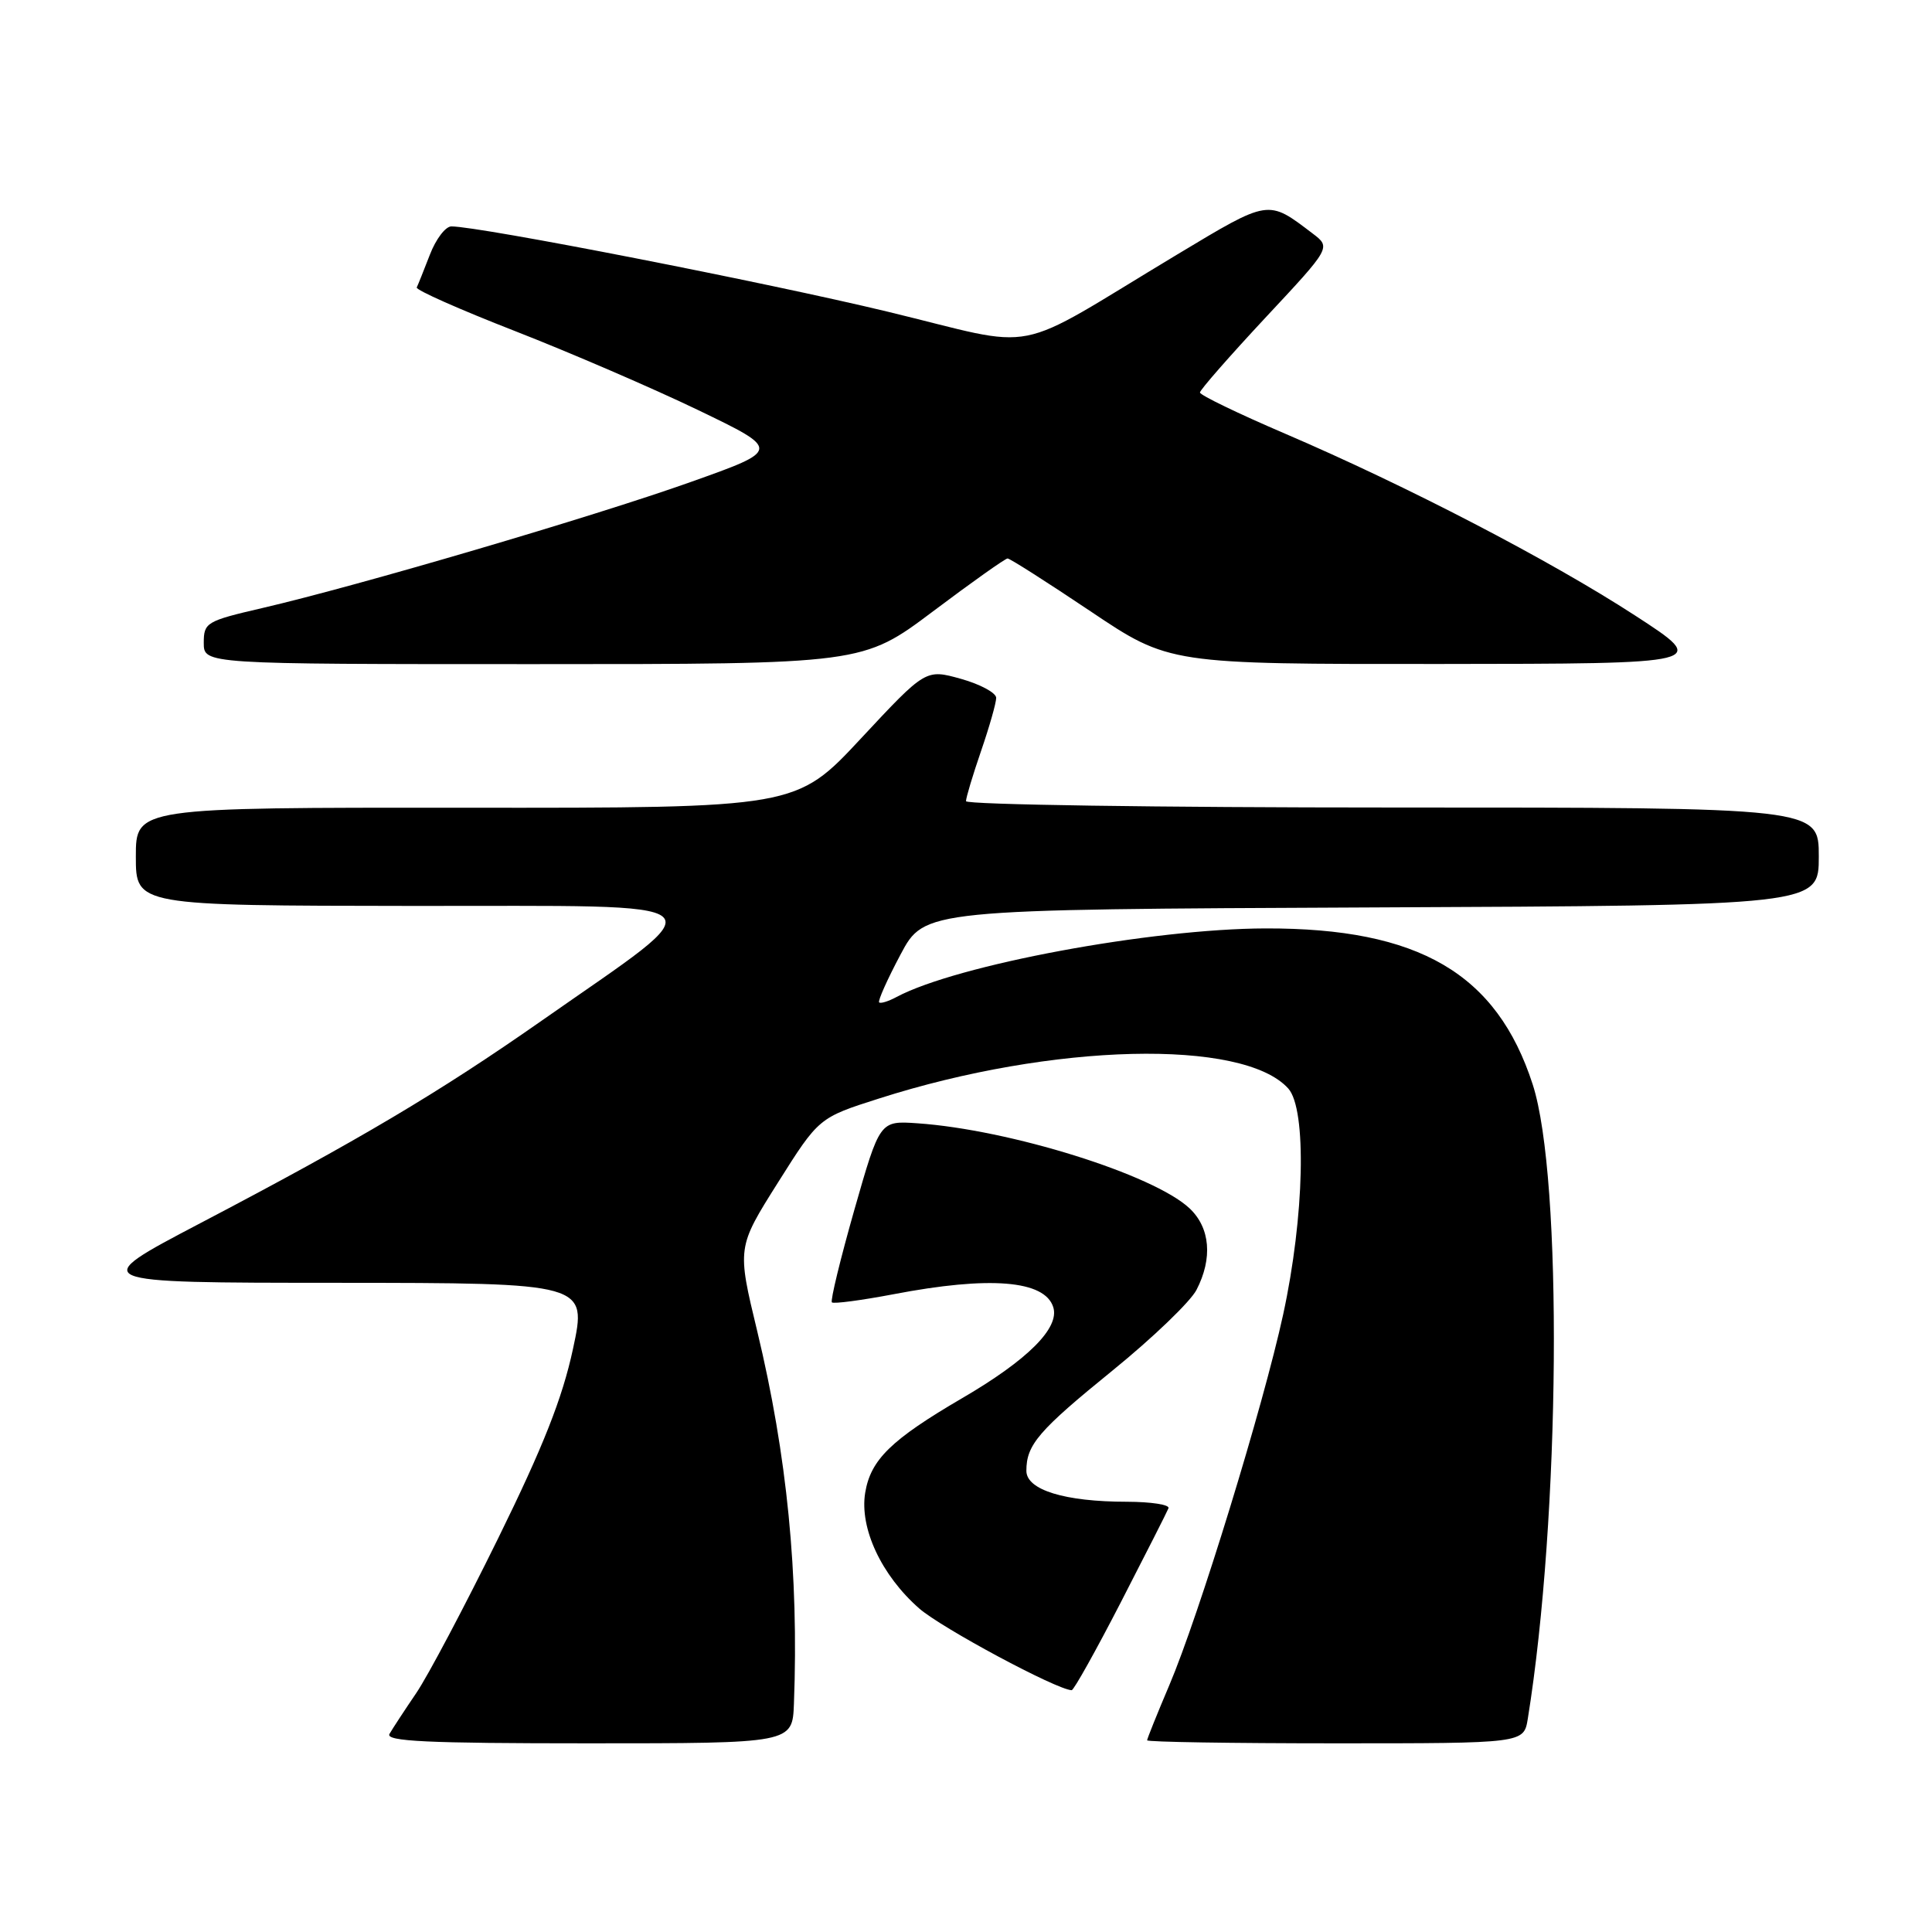 <?xml version="1.0" encoding="UTF-8" standalone="no"?>
<!DOCTYPE svg PUBLIC "-//W3C//DTD SVG 1.1//EN" "http://www.w3.org/Graphics/SVG/1.1/DTD/svg11.dtd" >
<svg xmlns="http://www.w3.org/2000/svg" xmlns:xlink="http://www.w3.org/1999/xlink" version="1.1" viewBox="0 0 256 256">
 <g >
 <path fill="currentColor"
d=" M 105.20 225.75 C 105.85 208.59 104.29 192.82 100.34 176.40 C 97.66 165.30 97.66 165.30 103.08 156.70 C 108.50 148.10 108.50 148.10 116.50 145.55 C 139.47 138.21 164.72 137.60 170.70 144.23 C 173.17 146.97 172.85 161.19 170.02 174.20 C 167.39 186.29 158.84 214.14 154.93 223.32 C 153.32 227.11 152.00 230.39 152.00 230.60 C 152.00 230.82 163.23 231.00 176.95 231.00 C 201.91 231.00 201.91 231.00 202.44 227.75 C 206.75 201.05 207.10 156.08 203.09 143.69 C 198.33 128.99 188.02 122.97 167.70 123.02 C 152.53 123.06 126.76 127.85 118.79 132.11 C 117.71 132.69 116.67 133.01 116.49 132.82 C 116.30 132.63 117.57 129.78 119.32 126.49 C 122.50 120.50 122.50 120.50 181.75 120.24 C 241.00 119.98 241.00 119.98 241.00 113.49 C 241.00 107.00 241.00 107.00 184.50 107.00 C 153.43 107.00 128.00 106.62 128.00 106.16 C 128.00 105.69 128.90 102.70 130.00 99.50 C 131.10 96.30 132.00 93.14 132.00 92.47 C 132.00 91.81 129.90 90.67 127.33 89.95 C 122.66 88.65 122.66 88.65 114.08 97.85 C 105.50 107.06 105.50 107.06 61.75 107.03 C 18.00 107.00 18.00 107.00 18.00 113.50 C 18.00 120.00 18.00 120.00 54.75 120.04 C 96.77 120.08 95.31 118.77 71.74 135.27 C 58.16 144.77 47.53 151.08 26.50 162.10 C 11.50 169.97 11.50 169.97 44.65 169.98 C 77.80 170.00 77.80 170.00 75.92 178.75 C 74.52 185.26 71.98 191.69 66.00 203.85 C 61.58 212.84 56.70 222.07 55.15 224.35 C 53.60 226.63 52.01 229.06 51.61 229.75 C 51.04 230.74 56.57 231.00 77.94 231.00 C 105.00 231.00 105.00 231.00 105.20 225.75 Z  M 148.50 212.34 C 151.80 205.93 154.65 200.31 154.83 199.85 C 155.02 199.38 152.54 199.00 149.33 198.99 C 141.08 198.99 136.00 197.42 136.00 194.89 C 136.00 191.43 137.60 189.57 147.49 181.54 C 152.77 177.25 157.74 172.47 158.54 170.92 C 160.71 166.73 160.36 162.69 157.62 160.11 C 152.85 155.63 133.79 149.68 121.54 148.84 C 116.58 148.50 116.58 148.50 113.20 160.33 C 111.35 166.84 110.01 172.34 110.23 172.57 C 110.46 172.79 114.14 172.30 118.41 171.49 C 131.14 169.05 138.43 169.64 139.56 173.20 C 140.44 175.95 136.19 180.19 127.50 185.26 C 118.07 190.77 115.36 193.42 114.64 197.81 C 113.88 202.50 116.79 208.73 121.79 213.12 C 124.74 215.71 140.01 223.90 142.00 223.96 C 142.28 223.97 145.20 218.74 148.50 212.34 Z  M 123.64 81.00 C 128.76 77.15 133.20 74.00 133.51 74.00 C 133.82 74.00 138.76 77.15 144.50 81.00 C 154.93 88.00 154.93 88.00 190.72 87.98 C 226.50 87.95 226.50 87.95 216.66 81.56 C 205.32 74.20 186.47 64.41 170.25 57.45 C 164.06 54.80 159.00 52.35 159.00 52.01 C 159.00 51.67 162.91 47.21 167.68 42.09 C 176.37 32.79 176.37 32.79 173.93 30.94 C 167.96 26.40 168.24 26.36 155.94 33.75 C 133.48 47.25 138.34 46.30 117.62 41.30 C 101.57 37.43 63.57 30.00 59.81 30.00 C 59.03 30.00 57.75 31.69 56.96 33.75 C 56.16 35.81 55.38 37.77 55.22 38.09 C 55.07 38.42 60.91 41.01 68.22 43.86 C 75.52 46.71 86.44 51.42 92.49 54.33 C 103.47 59.62 103.47 59.62 91.49 63.88 C 78.61 68.46 47.39 77.64 34.75 80.57 C 27.34 82.29 27.00 82.49 27.00 85.18 C 27.00 88.00 27.00 88.00 70.66 88.00 C 114.32 88.00 114.32 88.00 123.64 81.00 Z "/>
</g>
</svg>